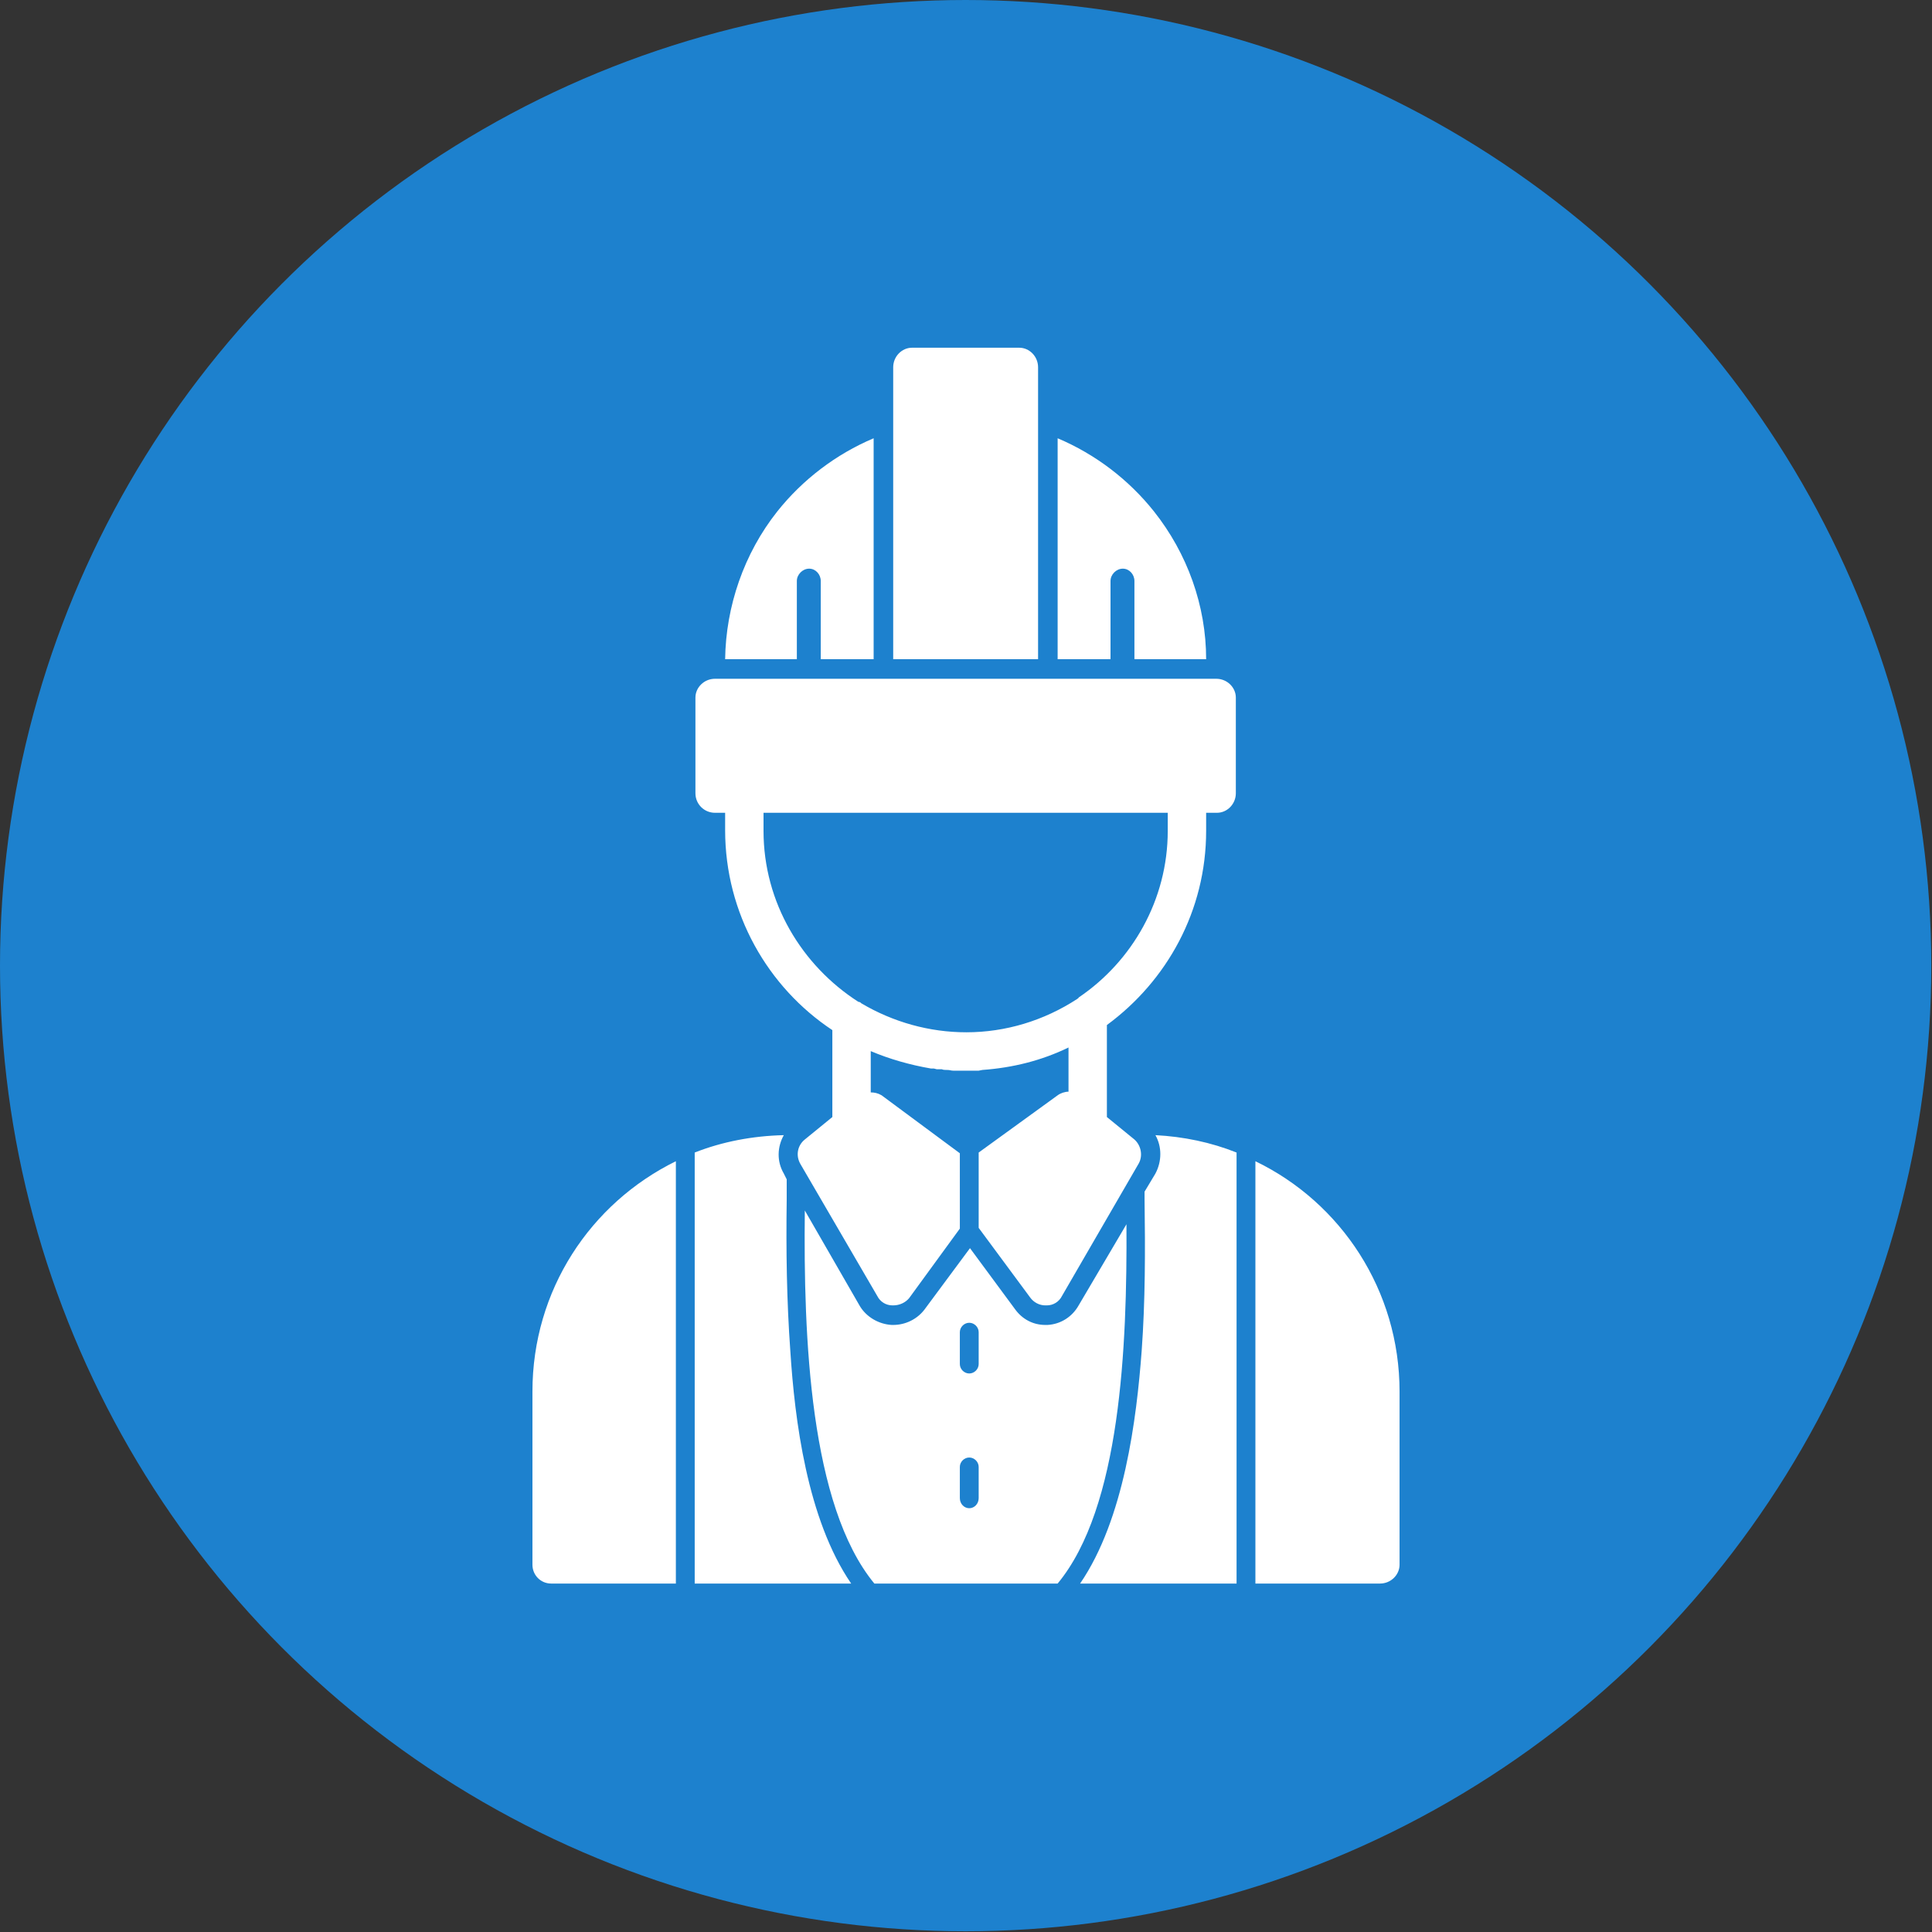 <svg clip-rule="evenodd" fill-rule="evenodd" height="2.667in" image-rendering="optimizeQuality" shape-rendering="geometricPrecision" text-rendering="geometricPrecision" viewBox="0 0 2667 2667" width="2.667in" xmlns="http://www.w3.org/2000/svg"><rect x="0" y="0" width="2667" height="2667" fill="#333333" stroke="none"/><g id="Layer_x0020_1"><circle cx="1333" cy="1333" fill="#1d81ce" r="1333"/><path d="m1905 2186h-172v-583c118 57 199 178 199 318v239c0 14-12 26-27 26zm-462-384c-8 0-16-4-21-11l-71-96v-104l109-79c4-3 10-5 15-5v-61c-37 18-77 28-119 31l-5 1h-2c-5 0-10 0-16 0-3 0-5 0-8 0-3 0-6 0-9 0-3 0-5-1-8-1h-1c-2 0-5 0-7-1h-2c-2 0-3 0-5 0l-4-1h-2-2c-29-5-57-13-83-24v57c5 0 10 1 15 4l108 80v104l-70 96c-5 6-13 10-22 10h-1c-9 0-17-5-21-13l-106-182c-7-12-4-26 6-34l38-31v-120c-89-59-148-161-148-276v-24h-14c-15 0-27-12-27-27v-132c0-14 12-26 27-26h692c15 0 27 12 27 26v132c0 15-12 27-26 27h-15v25c0 110-54 207-137 268v127l38 31c9 8 12 22 6 33l-106 183c-4 8-12 13-21 13-1 0-1 0-2 0zm-210-892v-403c0-15 12-27 26-27h148c14 0 26 12 26 27v403zm227-305c52 22 98 57 133 101 46 58 72 130 72 204h-99v-108c0-9-7-17-16-17s-17 8-17 17v108h-73zm-459 305c1-73 26-146 72-204 35-44 81-79 133-101v305h-73v-108c0-9-7-17-16-17s-17 8-17 17v108zm53 212v25c0 99 53 186 131 236 2 0 3 1 4 2 44 26 94 40 145 40 54 0 107-16 153-46 1-1 2-1 2-2 74-50 123-135 123-230v-25zm284 960c7 0 13-6 13-14v-43c0-7-6-13-13-13s-13 6-13 13v43c0 8 6 14 13 14zm0-186c7 0 13-6 13-13v-44c0-7-6-13-13-13s-13 6-13 13v44c0 7 6 13 13 13zm369 290h-216c61-89 78-228 85-321 5-69 5-139 4-209v-11l15-25c9-17 9-37 0-53 39 2 77 10 112 24zm-247 0h-253c-89-108-98-340-96-515l76 132c9 15 26 25 44 26h2c17 0 33-8 43-21l63-85 62 84c10 14 25 22 42 22h3c18-1 34-11 43-27l66-112c1 169-8 391-95 496zm-285 0h-216v-595c38-15 80-23 123-24-9 16-10 36 0 53l4 8v28c-1 70 0 140 5 209 6 94 23 232 84 321zm-242 0h-172c-15 0-26-12-26-26v-239c0-140 80-260 198-318z" fill="#fff"/></g></svg>